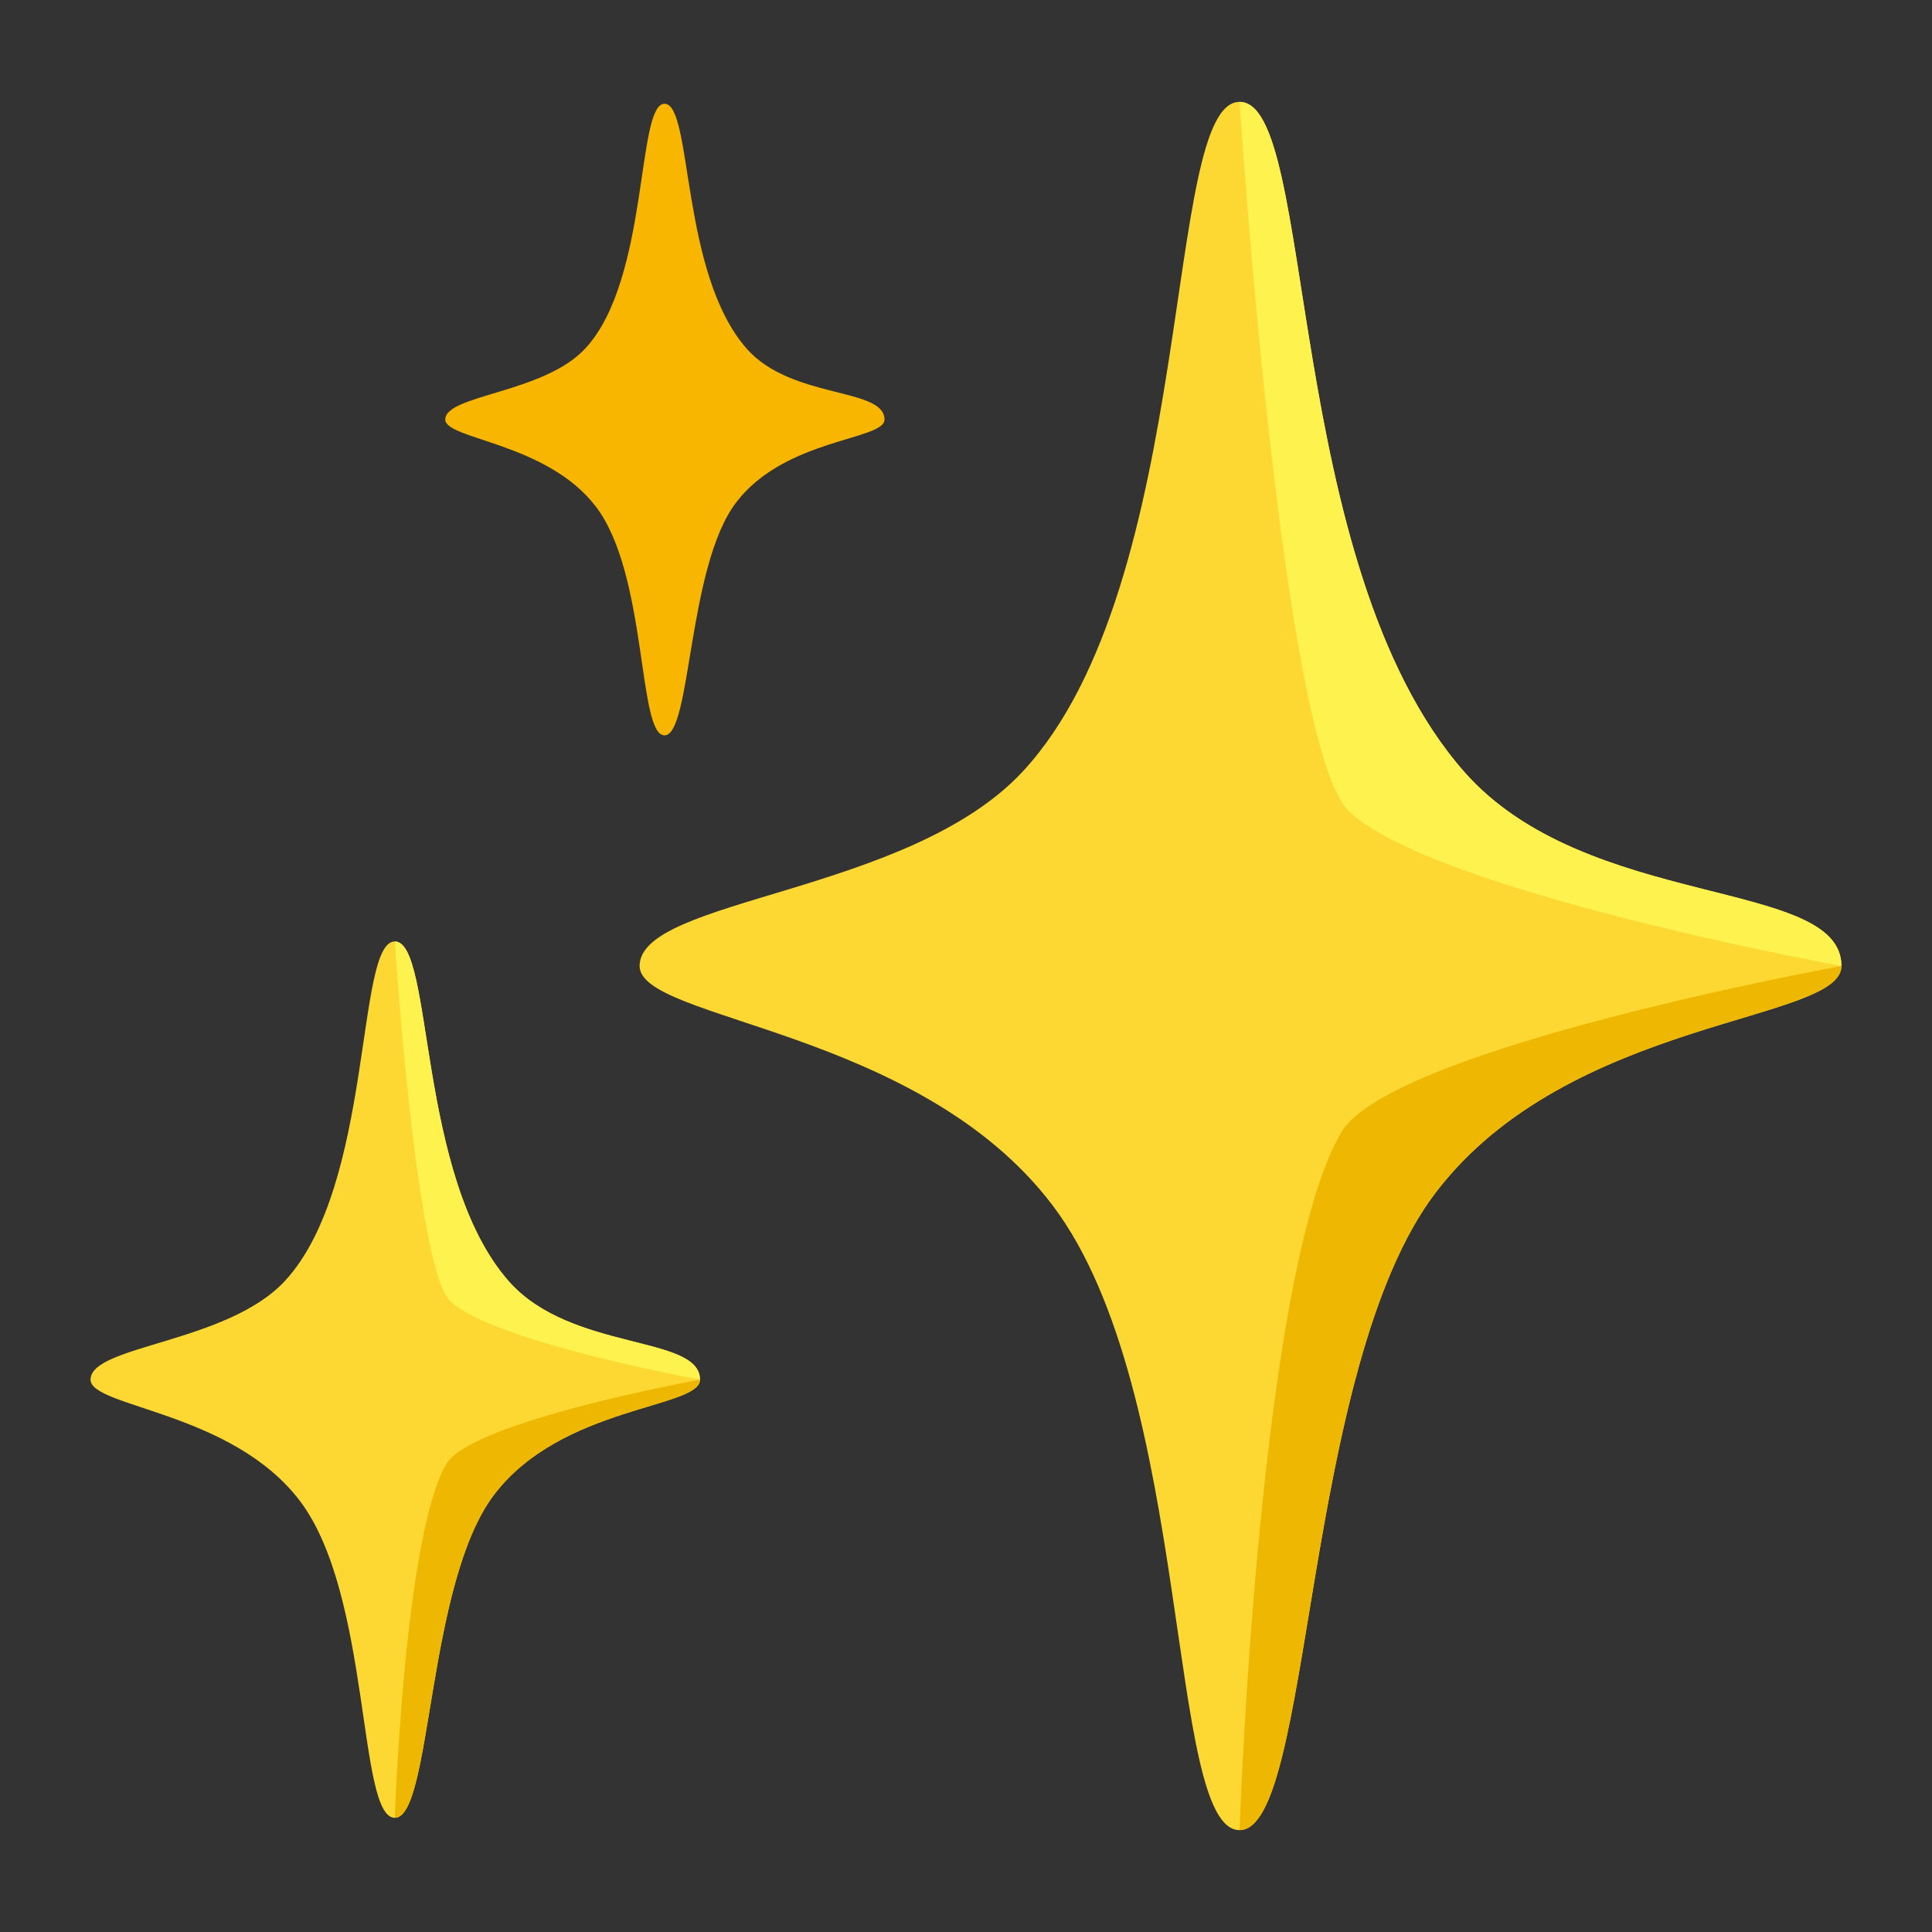 <svg width="512" height="512" viewBox="0 0 512 512" fill="none" xmlns="http://www.w3.org/2000/svg">
<rect x="0" y="0" width="512" height="512" fill="#333333" stroke="none"/>
<mask id="mask0_22_18" style="mask-type:alpha" maskUnits="userSpaceOnUse" x="0" y="0" width="512" height="512">
<rect width="512" height="512" fill="white"/>
</mask>
<g mask="url(#mask0_22_18)">
<path d="M271 204.5C317.5 154.5 308 27 328.5 27C349 27 339.752 149.572 388 204.5C420.5 241.5 488 232.5 488 256C488 271 416 269.5 380.5 316C345 362.5 348 485 328.5 485C309 485 316.281 368.857 279 319.5C243.5 272.5 169.5 270.5 169.5 256C169.5 238 240.73 237.048 271 204.5Z" fill="#FDD832"/>
<path d="M380.5 316C345 362.5 348 485 328.5 485C328.5 485 333.5 337 355.5 300C368.791 277.648 488 256 488 256C488 271 416 269.5 380.5 316Z" fill="#EEB802"/>
<path d="M388 204.5C420.5 241.5 488 232.5 488 256C488 256 380 236.374 357.5 215C339.604 198 328.5 27 328.5 27C349 27 339.752 149.572 388 204.5Z" fill="#FEF24F"/>
<path d="M75.467 339.504C99.046 314.151 94.228 249.5 104.623 249.5C115.018 249.5 110.329 311.652 134.793 339.504C151.273 358.265 185.5 353.702 185.5 365.618C185.5 373.224 148.991 372.463 130.991 396.041C112.99 419.62 114.511 481.735 104.623 481.735C94.736 481.735 98.427 422.844 79.523 397.816C61.523 373.984 24 372.97 24 365.618C24 356.49 60.118 356.008 75.467 339.504Z" fill="#FDD832"/>
<path d="M130.99 396.041C112.99 419.62 114.511 481.735 104.623 481.735C104.623 481.735 107.158 406.69 118.314 387.928C125.053 376.595 185.5 365.618 185.5 365.618C185.5 373.224 148.991 372.463 130.99 396.041Z" fill="#EEB802"/>
<path d="M134.793 339.504C151.273 358.265 185.5 353.702 185.5 365.618C185.5 365.618 130.737 355.666 119.328 344.828C110.254 336.208 104.623 249.5 104.623 249.5C115.018 249.5 110.329 311.652 134.793 339.504Z" fill="#FEF24F"/>
<path d="M155.094 92.368C172.087 74.096 168.616 27.5 176.107 27.5C183.599 27.5 180.22 72.295 197.852 92.368C209.729 105.89 234.398 102.601 234.398 111.189C234.398 116.671 208.085 116.123 195.111 133.117C182.138 150.11 183.234 194.878 176.107 194.878C168.981 194.878 171.642 152.434 158.017 134.396C145.044 117.219 118 116.488 118 111.189C118 104.611 144.031 104.263 155.094 92.368Z" fill="#F8B600"/>
</g>
</svg>
